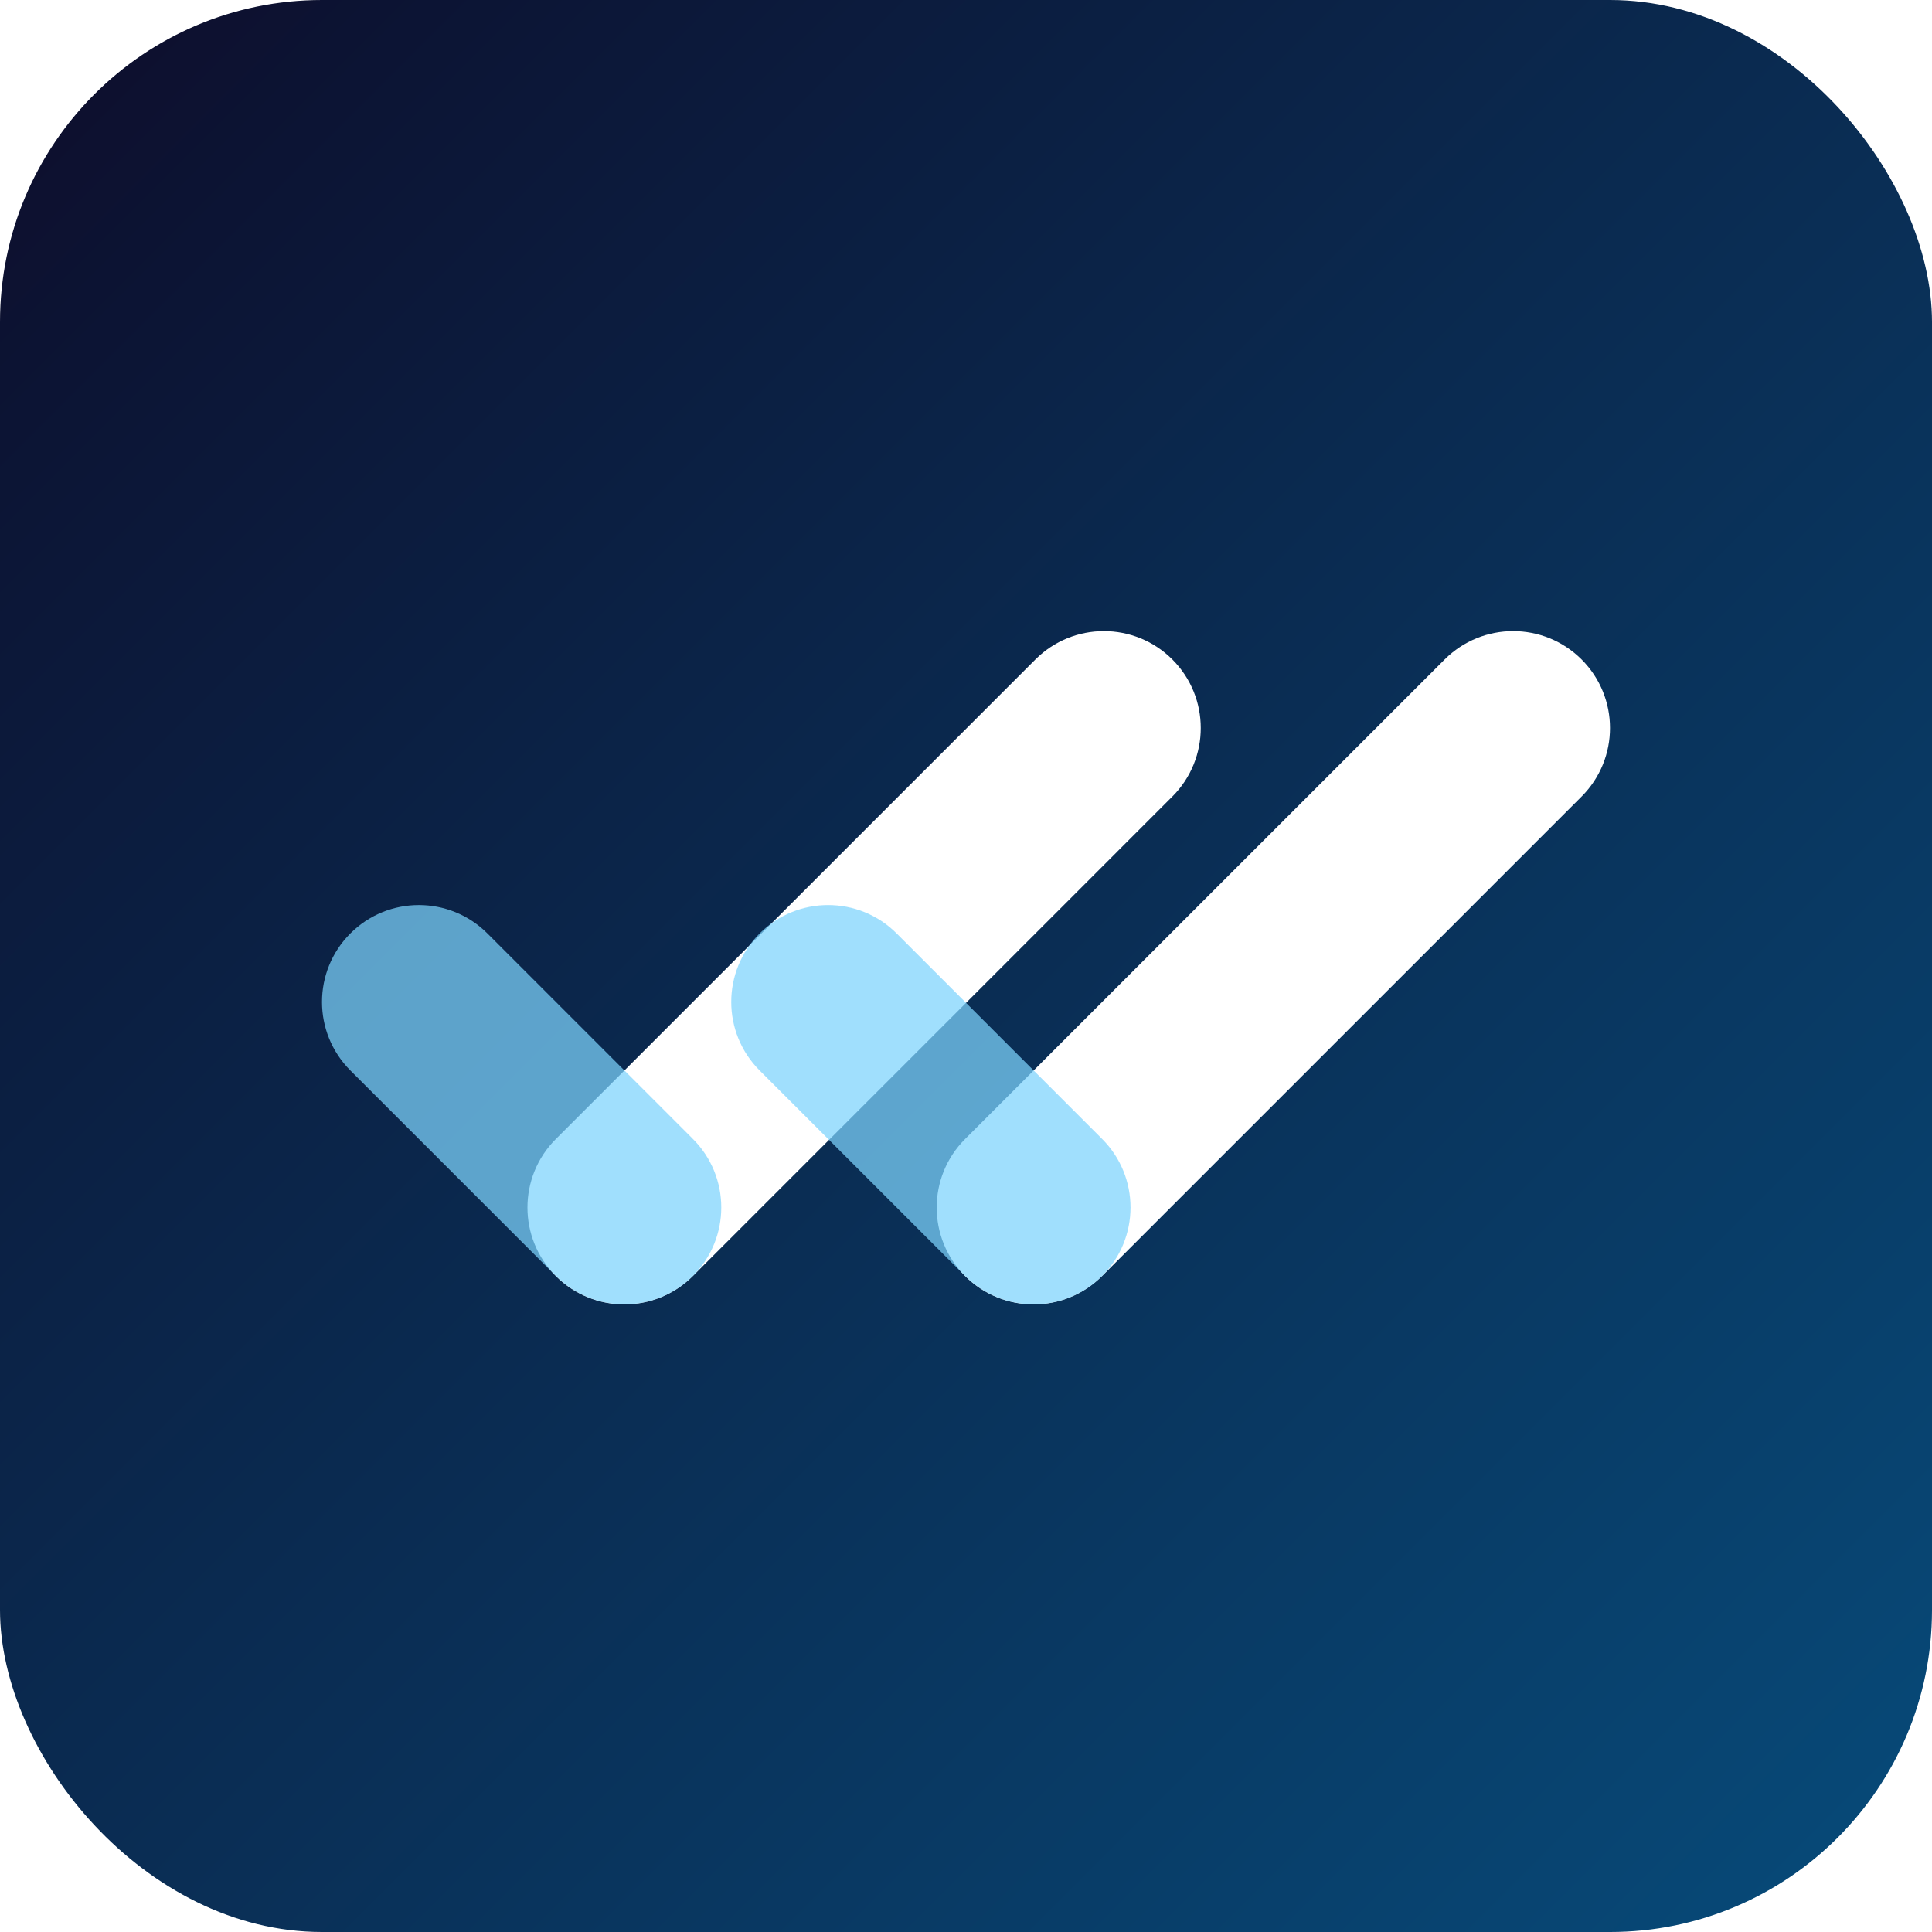<svg width="300" height="300" viewBox="0 0 300 300" fill="none" xmlns="http://www.w3.org/2000/svg">
<rect width="300" height="300" rx="50" fill="url(#paint0_linear_929_507)"/>
<path filter="url(#filter0_d_929_507)" d="M160.772 102.406C166.647 96.531 176.172 96.531 182.047 102.406C187.922 108.281 187.922 117.806 182.047 123.681L107.585 198.144C101.709 204.019 92.184 204.019 86.309 198.144V198.144C80.434 192.269 80.434 182.744 86.309 176.869L160.772 102.406Z" fill="white"/>
<path opacity="0.85" filter="url(#filter1_d_929_507)" d="M54.406 166.219C48.531 160.344 48.531 150.819 54.406 144.944C60.281 139.069 69.806 139.069 75.681 144.944L107.594 176.856C113.469 182.731 113.469 192.256 107.594 198.131V198.131C101.719 204.006 92.194 204.006 86.319 198.131L54.406 166.219Z" fill="#7DD3FC"/>
<path filter="url(#filter2_d_929_507)" d="M224.319 102.406C230.194 96.531 239.719 96.531 245.594 102.406C251.469 108.281 251.469 117.806 245.594 123.681L171.131 198.144C165.256 204.019 155.731 204.019 149.856 198.144V198.144C143.981 192.269 143.981 182.744 149.856 176.869L224.319 102.406Z" fill="white"/>
<path opacity="0.85" filter="url(#filter3_d_929_507)" d="M117.953 166.219C112.078 160.344 112.078 150.819 117.953 144.944V144.944C123.828 139.069 133.353 139.069 139.228 144.944L171.14 176.856C177.015 182.731 177.015 192.256 171.14 198.131V198.131C165.266 204.006 155.74 204.006 149.866 198.131L117.953 166.219Z" fill="#7DD3FC"/>
<filter id="filter0_d_929_507" x="77.903" y="98" width="112.55" height="112.55" filterUnits="userSpaceOnUse" color-interpolation-filters="sRGB">
<feBlend mode="normal" in="SourceGraphic" in2="effect1_dropShadow_929_507" result="shape"/>
</filter>
<filter id="filter1_d_929_507" x="46" y="140.538" width="70" height="70" filterUnits="userSpaceOnUse" color-interpolation-filters="sRGB">
<feBlend mode="normal" in="SourceGraphic" in2="effect1_dropShadow_929_507" result="shape"/>
</filter>
<filter id="filter2_d_929_507" x="141.45" y="98" width="112.55" height="112.55" filterUnits="userSpaceOnUse" color-interpolation-filters="sRGB">
<feBlend mode="normal" in="SourceGraphic" in2="effect1_dropShadow_929_507" result="shape"/>
</filter>
<filter id="filter3_d_929_507" x="109.547" y="140.538" width="70" height="70" filterUnits="userSpaceOnUse" color-interpolation-filters="sRGB">
<feBlend mode="normal" in="SourceGraphic" in2="effect1_dropShadow_929_507" result="shape"/>
</filter>
<linearGradient id="paint0_linear_929_507" x1="0" y1="0" x2="300" y2="300" gradientUnits="userSpaceOnUse">
<stop offset="0" stop-color="#0D0D2B"/>
<stop offset="1" stop-color="#074B7A"/>
</linearGradient>
</svg>
